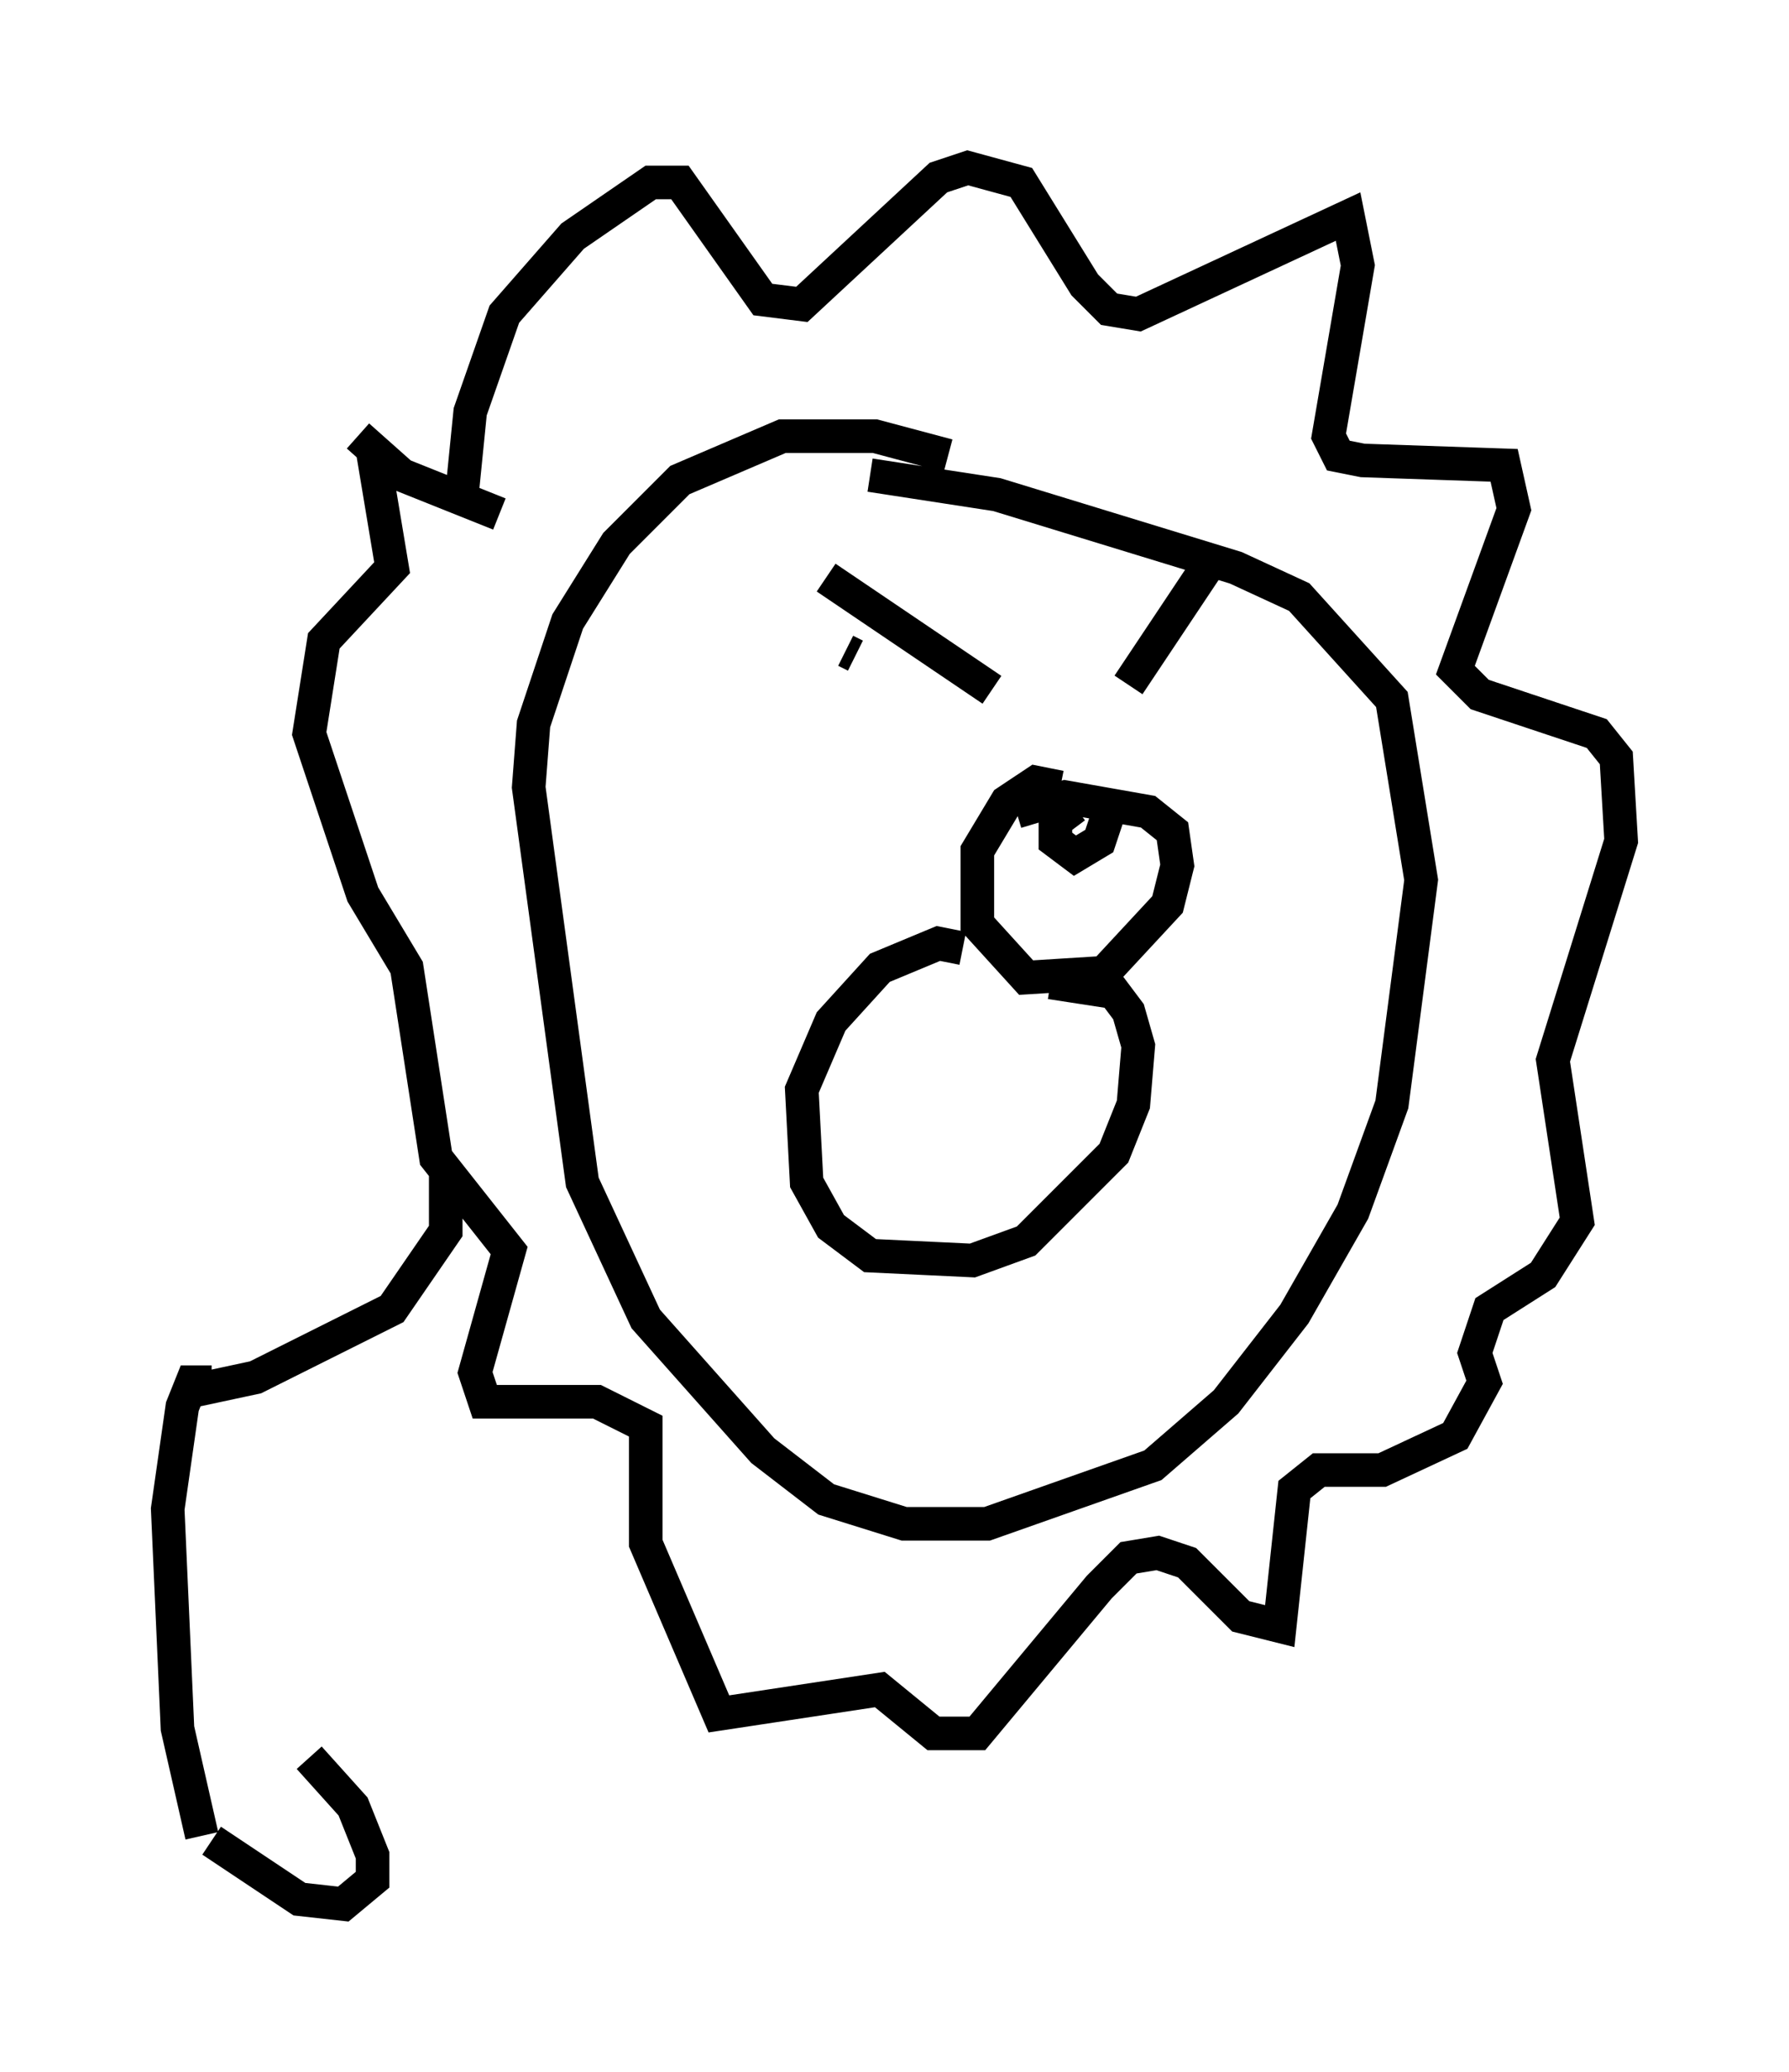 <?xml version="1.0" encoding="utf-8" ?>
<svg baseProfile="full" height="61.709" version="1.1" width="53.285" xmlns="http://www.w3.org/2000/svg" xmlns:ev="http://www.w3.org/2001/xml-events" xmlns:xlink="http://www.w3.org/1999/xlink"><defs /><rect fill="white" height="61.709" width="53.285" x="0" y="0" /><path d="M31.871, 24.028 m-0.291, -0.581 l-0.726, -0.145 -0.872, 0.581 l-0.872, 1.453 0.0, 2.179 l1.453, 1.598 2.324, -0.145 l1.888, -2.034 0.291, -1.162 l-0.145, -1.017 -0.726, -0.581 l-2.469, -0.436 -1.453, 0.436 m1.743, -0.145 l-0.581, 0.436 0.0, 0.581 l0.581, 0.436 0.726, -0.436 l0.291, -0.872 -0.291, -0.145 m-4.067, 4.212 l-0.726, -0.145 -1.743, 0.726 l-1.453, 1.598 -0.872, 2.034 l0.145, 2.76 0.726, 1.307 l1.162, 0.872 3.05, 0.145 l1.598, -0.581 2.615, -2.615 l0.581, -1.453 0.145, -1.743 l-0.291, -1.017 -0.436, -0.581 l-1.888, -0.291 m-6.682, -12.056 l4.939, 3.341 m4.067, -0.145 l2.615, -3.922 m-0.726, 3.631 l0.0, 0.0 m-10.313, -0.726 l0.291, 0.145 m2.76, -5.955 l-2.179, -0.581 -2.76, 0.0 l-3.05, 1.307 -1.888, 1.888 l-1.453, 2.324 -1.017, 3.05 l-0.145, 1.888 1.598, 11.765 l1.888, 4.067 3.486, 3.922 l1.888, 1.453 2.324, 0.726 l2.469, 0.0 4.939, -1.743 l2.179, -1.888 2.034, -2.615 l1.743, -3.05 1.162, -3.196 l0.872, -6.682 -0.872, -5.374 l-2.76, -3.05 -1.888, -0.872 l-7.117, -2.179 -3.777, -0.581 m-12.201, 1.017 l0.291, -2.905 1.017, -2.905 l2.034, -2.324 2.324, -1.598 l0.872, 0.0 2.469, 3.486 l1.162, 0.145 4.067, -3.777 l0.872, -0.291 1.598, 0.436 l1.888, 3.05 0.726, 0.726 l0.872, 0.145 6.246, -2.905 l0.291, 1.453 -0.872, 5.084 l0.291, 0.581 0.726, 0.145 l4.212, 0.145 0.291, 1.307 l-1.743, 4.793 0.726, 0.726 l3.486, 1.162 0.581, 0.726 l0.145, 2.469 -2.034, 6.536 l0.726, 4.793 -1.017, 1.598 l-1.598, 1.017 -0.436, 1.307 l0.291, 0.872 -0.872, 1.598 l-2.179, 1.017 -1.888, 0.0 l-0.726, 0.581 -0.436, 4.067 l-1.162, -0.291 -1.598, -1.598 l-0.872, -0.291 -0.872, 0.145 l-0.872, 0.872 -3.631, 4.358 l-1.307, 0.0 -1.598, -1.307 l-4.793, 0.726 -2.179, -5.084 l0.0, -3.486 -1.453, -0.726 l-3.341, 0.0 -0.291, -0.872 l1.017, -3.631 -2.179, -2.76 l-0.872, -5.665 -1.307, -2.179 l-1.598, -4.793 0.436, -2.76 l2.034, -2.179 -0.581, -3.486 m-0.436, -0.436 l1.307, 1.162 2.905, 1.162 m-1.598, 19.609 l0.0, 1.743 -1.598, 2.324 l-4.067, 2.034 -2.034, 0.436 m0.726, -0.291 l-0.581, 0.0 -0.291, 0.726 l-0.436, 3.05 0.291, 6.536 l0.726, 3.196 m0.291, 0.145 l2.615, 1.743 1.307, 0.145 l0.872, -0.726 0.0, -0.726 l-0.581, -1.453 -1.307, -1.453 " fill="none" stroke="black" stroke-width="1" /></svg>